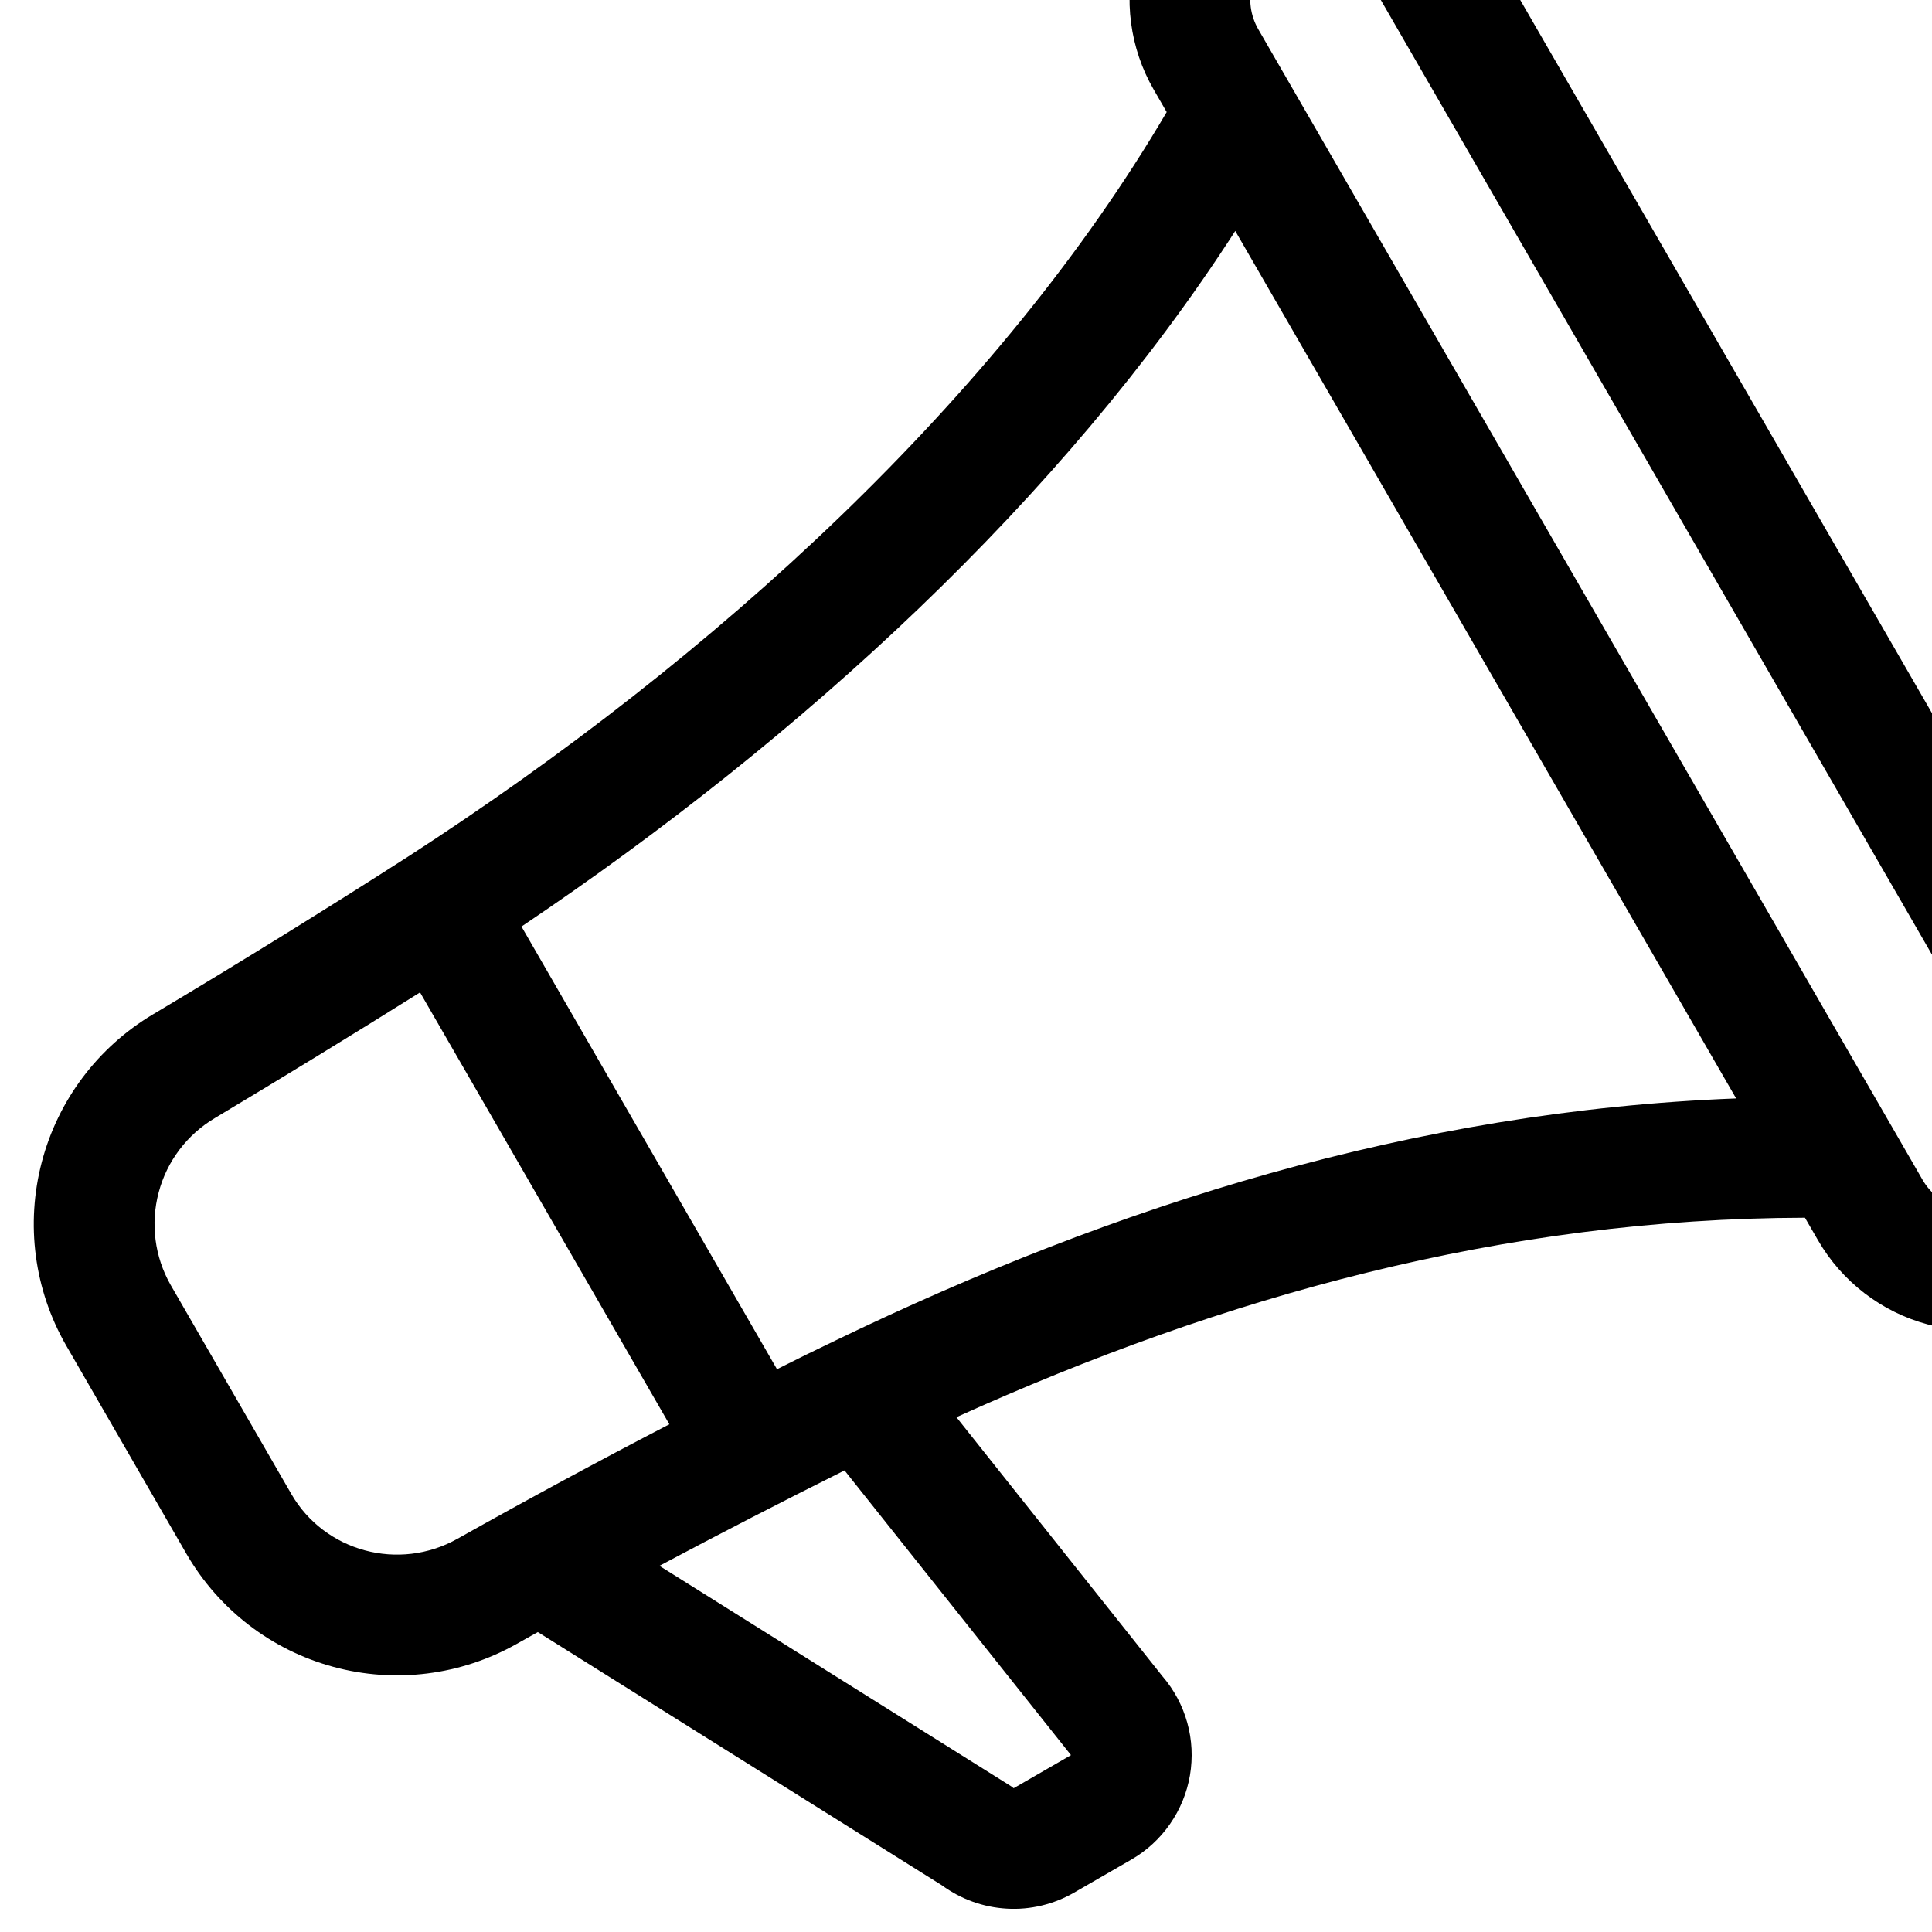 <svg width="24" height="24" viewBox="0 0 24 24" fill="none" xmlns="http://www.w3.org/2000/svg">
<g clip-path="url(#clip0_2_58611)">
<path d="M14.333 1.115C14.034 0.599 13.954 -0.016 14.108 -0.592C14.262 -1.168 14.64 -1.66 15.156 -1.958C15.673 -2.257 16.287 -2.337 16.864 -2.183C17.44 -2.029 17.932 -1.651 18.23 -1.135L26.48 13.155C26.778 13.671 26.859 14.286 26.705 14.862C26.55 15.438 26.173 15.93 25.656 16.228C25.14 16.527 24.525 16.608 23.949 16.453C23.373 16.299 22.881 15.921 22.583 15.405L22.422 15.127C18.683 15.136 15.207 16.1 11.881 17.605L14.441 20.824C14.585 20.991 14.69 21.188 14.749 21.401C14.808 21.613 14.819 21.836 14.782 22.054C14.745 22.271 14.66 22.478 14.534 22.659C14.408 22.84 14.244 22.991 14.053 23.101L13.341 23.512C13.089 23.657 12.799 23.727 12.508 23.71C12.217 23.694 11.937 23.593 11.702 23.421L6.681 20.274C6.593 20.323 6.505 20.373 6.417 20.422C5.725 20.812 4.907 20.915 4.14 20.706C3.373 20.498 2.72 19.996 2.32 19.309L0.82 16.711C0.425 16.022 0.317 15.205 0.519 14.436C0.72 13.667 1.216 13.009 1.898 12.602C2.965 11.966 4.022 11.313 5.068 10.642C8.905 8.16 12.417 4.928 14.493 1.392L14.333 1.115ZM15.632 0.365L23.882 14.655C23.981 14.827 24.145 14.953 24.337 15.004C24.529 15.056 24.734 15.029 24.906 14.929C25.079 14.83 25.204 14.666 25.256 14.474C25.307 14.282 25.28 14.077 25.181 13.905L16.931 -0.385C16.831 -0.557 16.668 -0.683 16.476 -0.734C16.283 -0.786 16.079 -0.759 15.906 -0.659C15.734 -0.56 15.608 -0.396 15.557 -0.204C15.505 -0.012 15.532 0.193 15.632 0.365ZM15.345 2.869C13.204 6.192 9.96 9.169 6.478 11.51L9.652 17.009C9.894 16.887 10.135 16.768 10.377 16.653C13.855 14.972 17.551 13.8 21.567 13.645L15.345 2.869ZM8.315 17.693L5.218 12.328C4.374 12.857 3.524 13.377 2.669 13.889C2.324 14.094 2.073 14.425 1.971 14.813C1.868 15.2 1.921 15.613 2.119 15.961L3.619 18.559C4.032 19.274 4.953 19.525 5.683 19.115C6.552 18.627 7.43 18.152 8.315 17.693ZM8.193 19.452L12.561 22.19L12.592 22.214L13.304 21.803L13.291 21.786L10.491 18.266C9.72 18.651 8.953 19.046 8.192 19.451L8.193 19.452Z" fill="black"/>
</g>
<defs>
<clipPath id="clip0_2_58611">
<rect width="24" height="24" fill="white"/>
</clipPath>
</defs>
</svg>

